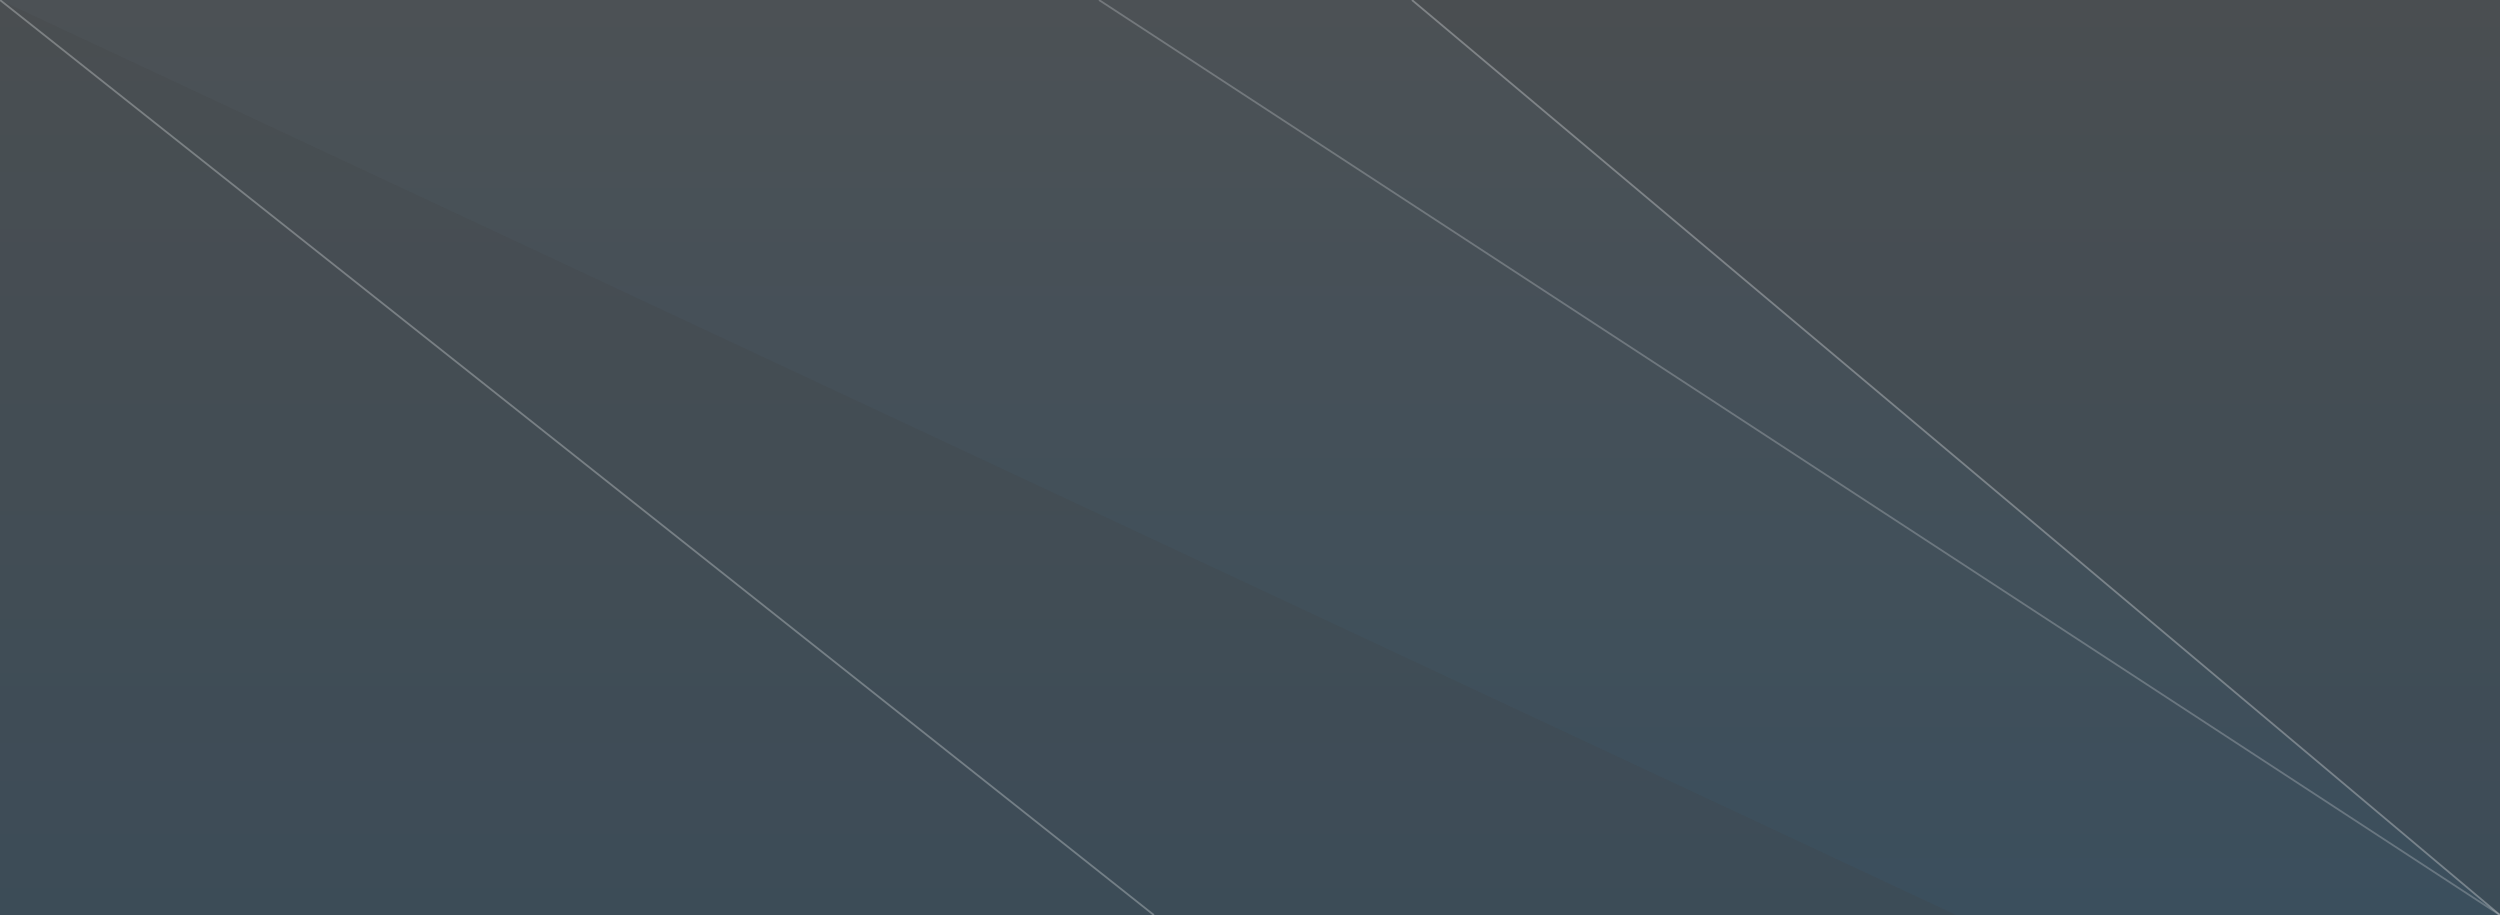 <svg xmlns="http://www.w3.org/2000/svg" viewBox="0 0 1366 500">
  <rect x="0" y="0" width="1366" height="500" fill="#808080" stroke="none"/>
  <linearGradient id="a" x1="683" x2="683" y1="500" gradientUnits="userSpaceOnUse">
    <stop offset="0" stop-color="#3b4f5d"/>
    <stop offset="1" stop-color="#4c5155"/>
  </linearGradient>
  <path fill="url(#a)" d="M0 0h1366v500H0V0z"/>
  <path fill="#444" d="M1366 500L771.3 0H1366v500zM0 0l1069 500H0V0z" opacity=".2"/>
  <path fill="none" stroke="#f0f2f4" d="M0 0l630.5 500" opacity=".305"/>
  <path fill="none" stroke="#d1d3d5" d="M1366 500L771.5 0" opacity=".4"/>
  <path fill="none" stroke="#d1d3d5" d="M1366 500L600.5 0" opacity=".3"/>
</svg>
